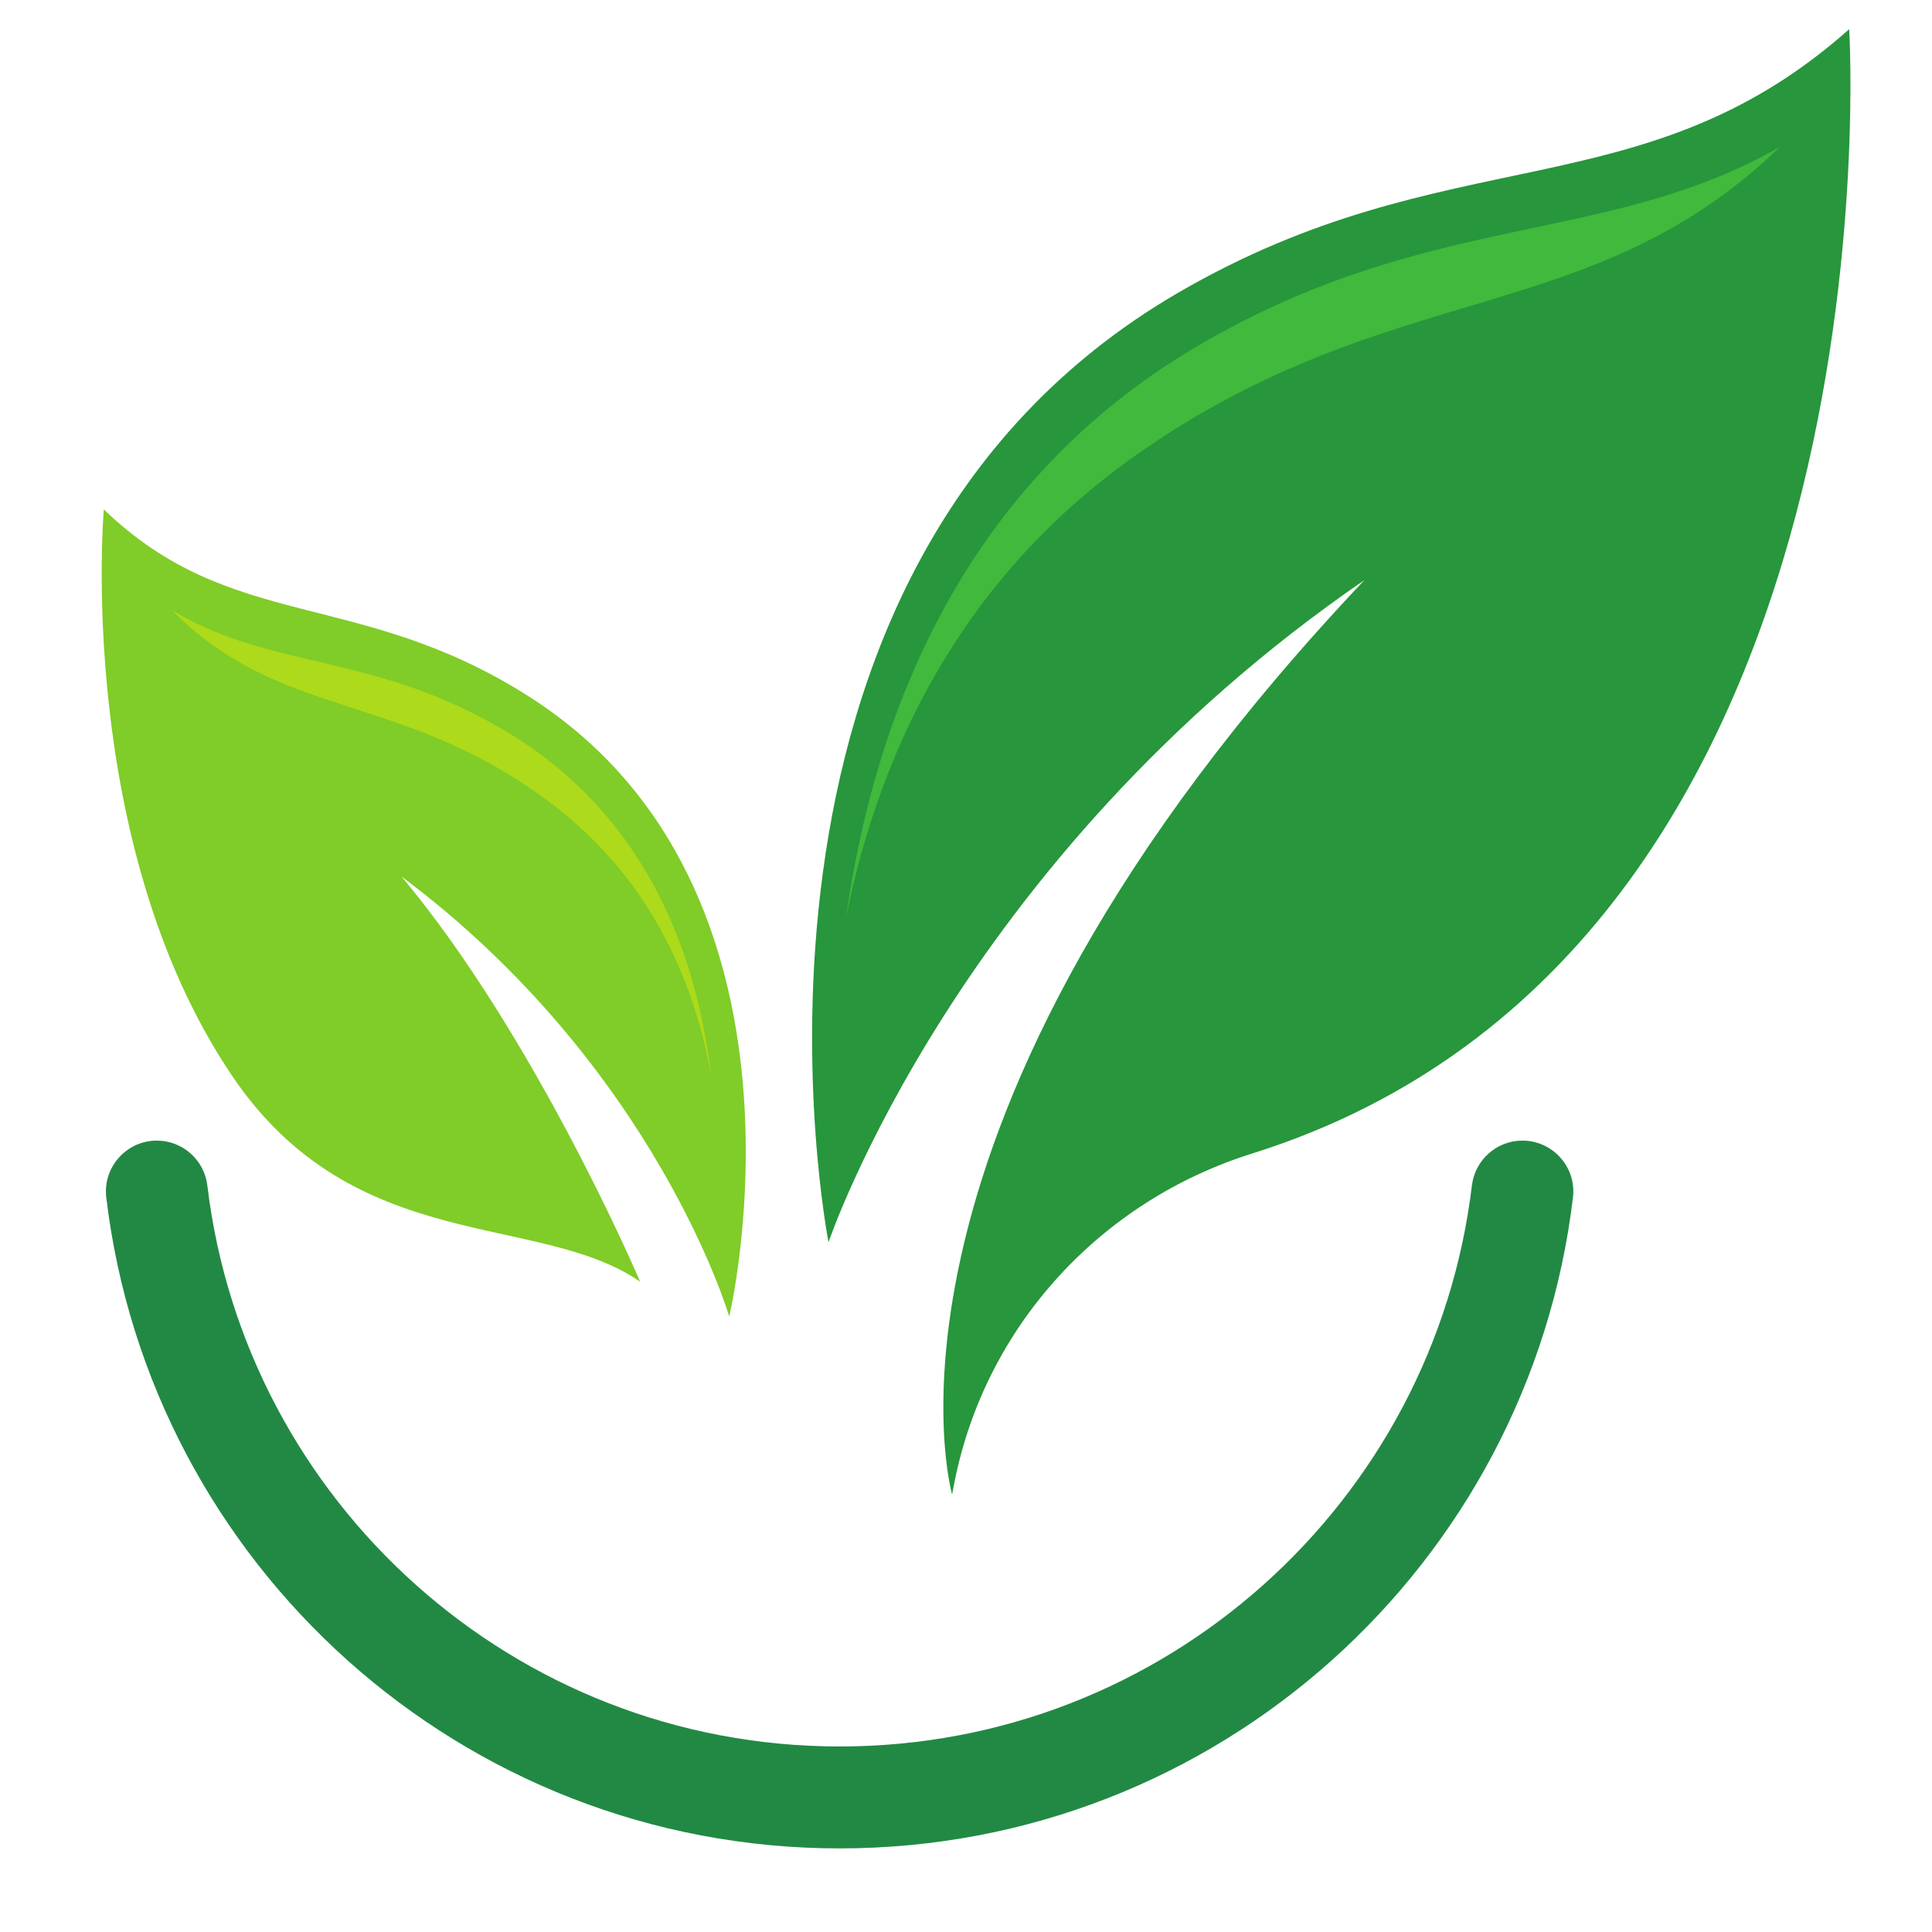 <svg xmlns="http://www.w3.org/2000/svg" xmlns:xlink="http://www.w3.org/1999/xlink" width="500" zoomAndPan="magnify" viewBox="0 0 375 375" height="500" preserveAspectRatio="xMidYMid meet" version="1.0"><defs><clipPath id="d945fce043"><path d="M 157 5.594 L 360 5.594 L 360 291 L 157 291 Z M 157 5.594 " clip-rule="nonzero"/></clipPath><clipPath id="4f6f8f6240"><path d="M 20 221 L 306 221 L 306 358.844 L 20 358.844 Z M 20 221 " clip-rule="nonzero"/></clipPath></defs><g clip-path="url(#d945fce043)"><path fill="#27963c" d="M 228.527 56.91 C 281.23 26.188 318.809 41.312 358.926 5.668 C 358.926 5.668 370.016 184.074 243.02 223.902 C 213.668 233.113 191.387 257.266 185.309 287.457 C 185.133 288.32 184.965 289.195 184.801 290.082 C 184.801 290.082 164.418 218.734 264.844 112.586 C 185.785 166.863 160.816 241.113 160.816 241.113 C 160.816 241.113 135.316 111.242 228.527 56.91 " fill-opacity="1" fill-rule="nonzero"/></g><path fill="#40b93c" d="M 220.902 88.059 C 186.625 112.039 170.738 145.691 164.203 178.164 C 169.668 139.176 186.723 93.801 232.84 66.922 C 277.742 40.746 311.668 47.844 345.535 28.477 C 308.844 63.953 270.285 53.512 220.902 88.059 " fill-opacity="1" fill-rule="nonzero"/><path fill="#80cc28" d="M 102.742 135.242 C 69.621 114.102 45.043 122.859 20.152 98.879 C 20.152 98.879 14.52 163.629 45.062 208.832 C 68.793 243.957 104.547 235.113 124.262 248.789 C 124.262 248.789 103.984 201.215 77.93 170.125 C 127.398 207.109 141.543 255.539 141.543 255.539 C 141.543 255.539 161.316 172.625 102.742 135.242 " fill-opacity="1" fill-rule="nonzero"/><path fill="#adda1a" d="M 105.871 155.098 C 125.719 169.648 134.621 189.645 138.039 208.828 C 135.336 185.832 125.898 158.922 99.129 142.512 C 73.062 126.531 53.016 130.262 33.352 118.43 C 54.469 139.773 77.281 134.137 105.871 155.098 " fill-opacity="1" fill-rule="nonzero"/><g clip-path="url(#4f6f8f6240)"><path fill="#228944" d="M 295.496 221.391 C 290.488 221.391 286.289 225.145 285.691 230.121 C 278.348 291.449 226.207 338.988 162.973 338.988 C 99.734 338.988 47.594 291.449 40.25 230.125 C 39.652 225.145 35.453 221.391 30.445 221.391 C 24.539 221.391 19.93 226.555 20.629 232.426 C 29.117 303.594 89.602 358.773 162.973 358.773 C 236.34 358.773 296.824 303.594 305.312 232.426 C 306.012 226.555 301.402 221.391 295.496 221.391 " fill-opacity="1" fill-rule="nonzero"/></g></svg>